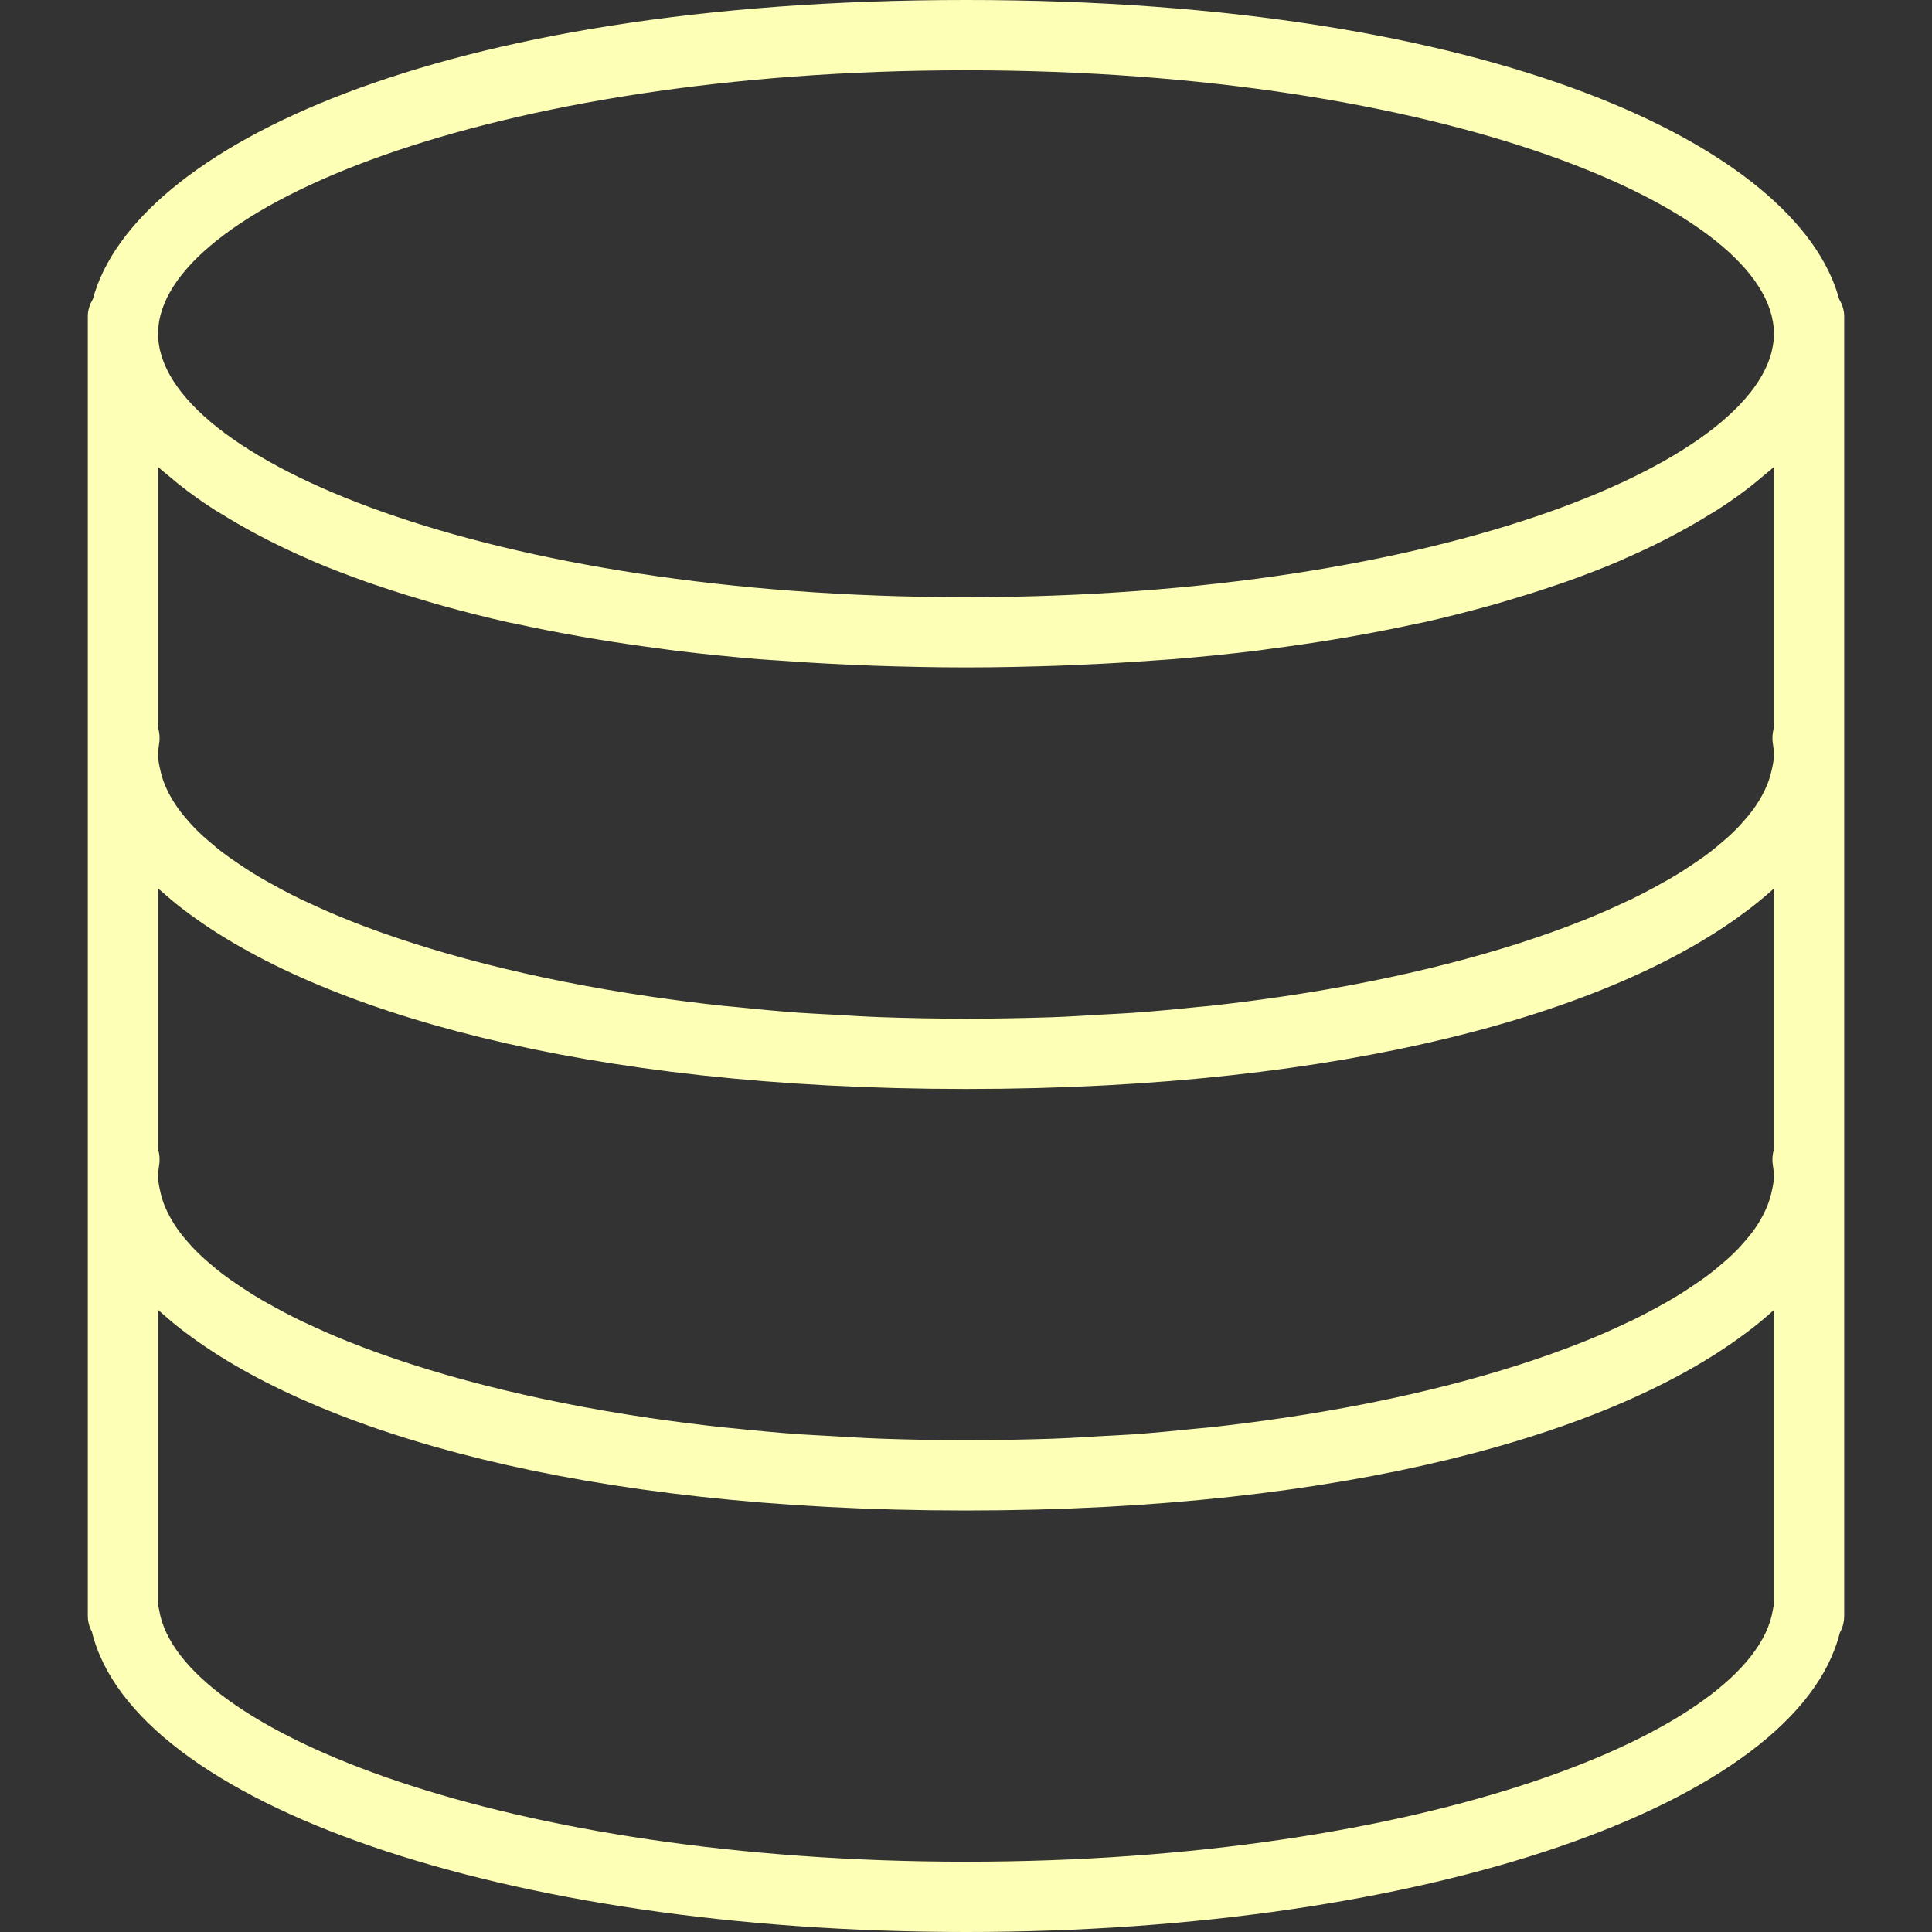 <svg width="40" height="40" viewBox="0 0 40 40" fill="none" xmlns="http://www.w3.org/2000/svg">
<rect x="0" y="0" width="40" height="40" fill="#333333" stroke="none"/>
<g clip-path="url(#clip0)">
<path d="M38.076 6.189C37.233 3.069 30.965 0 20 0C9.035 0 2.766 3.069 1.924 6.189C1.863 6.296 1.818 6.413 1.818 6.545V6.909V15.273V15.636V16V24V24.364V24.727V33.455C1.818 33.572 1.849 33.684 1.903 33.782C2.762 37.343 10.447 40 20 40C29.532 40 37.204 37.353 38.091 33.806C38.149 33.703 38.182 33.583 38.182 33.455V24.727V24.364V24V16V15.636V15.273V6.909V6.545C38.182 6.413 38.137 6.296 38.076 6.189ZM36.67 24.716C36.649 24.804 36.621 24.892 36.585 24.98C36.556 25.052 36.521 25.124 36.481 25.196C36.433 25.286 36.378 25.375 36.313 25.465C36.265 25.532 36.211 25.599 36.154 25.666C36.073 25.762 35.988 25.857 35.89 25.951C35.831 26.009 35.767 26.066 35.701 26.123C35.582 26.227 35.457 26.33 35.319 26.433C35.259 26.477 35.195 26.52 35.132 26.564C34.967 26.677 34.796 26.79 34.607 26.9C34.558 26.93 34.505 26.959 34.453 26.988C34.236 27.11 34.01 27.231 33.766 27.349C33.734 27.364 33.702 27.379 33.67 27.393C33.397 27.522 33.112 27.649 32.807 27.771C32.798 27.774 32.79 27.777 32.781 27.781C31.129 28.441 29.017 28.996 26.555 29.359C26.543 29.361 26.53 29.362 26.518 29.364C26.039 29.435 25.548 29.497 25.044 29.553C24.962 29.561 24.876 29.567 24.793 29.576C24.353 29.622 23.908 29.664 23.449 29.698C23.24 29.713 23.02 29.72 22.807 29.733C22.462 29.753 22.121 29.776 21.768 29.788C21.191 29.806 20.601 29.818 20 29.818C19.398 29.818 18.809 29.806 18.231 29.786C17.878 29.774 17.537 29.75 17.192 29.731C16.979 29.718 16.759 29.71 16.55 29.695C16.092 29.662 15.646 29.62 15.207 29.574C15.124 29.565 15.037 29.559 14.955 29.55C14.451 29.495 13.96 29.432 13.481 29.362C13.469 29.361 13.457 29.359 13.444 29.357C10.982 28.994 8.87 28.439 7.218 27.779C7.209 27.776 7.201 27.772 7.192 27.769C6.887 27.646 6.601 27.52 6.329 27.391C6.298 27.376 6.265 27.361 6.233 27.347C5.989 27.229 5.763 27.108 5.546 26.985C5.495 26.956 5.441 26.928 5.392 26.898C5.204 26.788 5.032 26.675 4.868 26.561C4.805 26.518 4.74 26.475 4.681 26.43C4.542 26.328 4.417 26.225 4.298 26.121C4.233 26.064 4.168 26.007 4.109 25.949C4.012 25.855 3.926 25.76 3.845 25.664C3.788 25.597 3.734 25.53 3.686 25.462C3.622 25.373 3.567 25.284 3.518 25.194C3.479 25.122 3.444 25.05 3.414 24.978C3.378 24.89 3.35 24.802 3.329 24.714C3.303 24.599 3.273 24.481 3.273 24.364C3.273 24.282 3.282 24.199 3.295 24.118C3.313 24.008 3.303 23.898 3.273 23.794V18.395C3.293 18.414 3.319 18.432 3.34 18.451C3.498 18.59 3.66 18.73 3.841 18.863C6.581 20.935 12.06 22.546 20 22.546C27.907 22.546 33.372 20.948 36.123 18.889C36.343 18.729 36.54 18.564 36.727 18.396L36.727 18.395V23.794C36.697 23.898 36.687 24.008 36.705 24.118C36.718 24.199 36.727 24.282 36.727 24.364C36.727 24.481 36.697 24.599 36.67 24.716ZM36.727 9.668V15.067C36.697 15.171 36.687 15.281 36.705 15.39C36.718 15.472 36.727 15.554 36.727 15.636C36.727 15.754 36.697 15.871 36.67 15.989C36.649 16.077 36.621 16.164 36.585 16.253C36.556 16.325 36.521 16.397 36.481 16.469C36.433 16.558 36.378 16.648 36.313 16.738C36.265 16.805 36.211 16.872 36.154 16.939C36.073 17.034 35.988 17.13 35.89 17.224C35.831 17.282 35.767 17.338 35.701 17.396C35.582 17.5 35.457 17.603 35.319 17.706C35.259 17.75 35.195 17.793 35.132 17.836C34.967 17.95 34.796 18.062 34.607 18.173C34.558 18.203 34.505 18.231 34.453 18.26C34.236 18.383 34.01 18.504 33.766 18.622C33.734 18.637 33.702 18.652 33.67 18.666C33.397 18.795 33.112 18.922 32.807 19.044C32.798 19.047 32.79 19.05 32.781 19.054C31.129 19.713 29.017 20.268 26.555 20.632C26.543 20.634 26.53 20.635 26.518 20.637C26.039 20.708 25.548 20.77 25.044 20.826C24.962 20.834 24.876 20.84 24.793 20.849C24.353 20.895 23.908 20.937 23.449 20.97C23.24 20.985 23.02 20.993 22.807 21.006C22.462 21.026 22.121 21.049 21.768 21.061C21.191 21.079 20.601 21.091 20 21.091C19.398 21.091 18.809 21.079 18.231 21.059C17.878 21.047 17.537 21.023 17.192 21.004C16.979 20.991 16.759 20.983 16.55 20.968C16.092 20.934 15.646 20.892 15.207 20.846C15.124 20.838 15.037 20.832 14.955 20.823C14.451 20.768 13.96 20.705 13.481 20.635C13.469 20.634 13.457 20.632 13.444 20.63C10.982 20.266 8.87 19.711 7.218 19.052C7.209 19.049 7.201 19.045 7.192 19.041C6.887 18.919 6.601 18.793 6.329 18.664C6.298 18.649 6.265 18.634 6.233 18.62C5.989 18.502 5.763 18.381 5.546 18.258C5.495 18.229 5.441 18.201 5.392 18.171C5.204 18.06 5.032 17.948 4.868 17.834C4.805 17.791 4.74 17.748 4.681 17.703C4.542 17.601 4.417 17.497 4.298 17.393C4.233 17.337 4.168 17.28 4.109 17.222C4.012 17.127 3.926 17.033 3.845 16.937C3.788 16.87 3.734 16.803 3.686 16.735C3.622 16.646 3.567 16.556 3.518 16.467C3.479 16.395 3.444 16.323 3.414 16.251C3.378 16.163 3.35 16.075 3.329 15.987C3.303 15.871 3.273 15.754 3.273 15.636C3.273 15.554 3.282 15.472 3.295 15.39C3.313 15.281 3.303 15.171 3.273 15.067V9.668C3.36 9.747 3.46 9.825 3.554 9.903C3.607 9.947 3.655 9.991 3.711 10.034C3.929 10.206 4.164 10.375 4.42 10.54C4.473 10.575 4.532 10.608 4.588 10.642C4.801 10.775 5.028 10.905 5.265 11.034C5.353 11.081 5.441 11.127 5.532 11.174C5.798 11.309 6.076 11.441 6.369 11.568C6.417 11.589 6.461 11.611 6.51 11.631C6.851 11.776 7.213 11.914 7.59 12.048C7.694 12.085 7.803 12.12 7.91 12.156C8.209 12.258 8.519 12.354 8.84 12.448C8.956 12.482 9.069 12.516 9.188 12.548C9.613 12.666 10.052 12.778 10.513 12.882C10.577 12.896 10.645 12.908 10.709 12.921C11.116 13.01 11.537 13.092 11.971 13.169C12.118 13.196 12.267 13.22 12.417 13.245C12.829 13.313 13.254 13.374 13.689 13.431C13.801 13.446 13.908 13.463 14.022 13.476C14.563 13.542 15.123 13.598 15.698 13.646C15.84 13.658 15.988 13.666 16.132 13.676C16.592 13.71 17.062 13.738 17.544 13.759C17.719 13.767 17.894 13.775 18.073 13.782C18.7 13.803 19.338 13.818 20 13.818C20.662 13.818 21.3 13.803 21.927 13.782C22.105 13.775 22.28 13.767 22.456 13.759C22.937 13.738 23.408 13.71 23.868 13.676C24.012 13.665 24.159 13.658 24.302 13.646C24.877 13.598 25.437 13.542 25.978 13.476C26.092 13.463 26.198 13.446 26.311 13.431C26.746 13.374 27.17 13.313 27.583 13.245C27.733 13.22 27.882 13.196 28.029 13.169C28.462 13.092 28.884 13.01 29.291 12.921C29.355 12.908 29.423 12.895 29.486 12.882C29.948 12.778 30.387 12.665 30.812 12.548C30.931 12.516 31.044 12.482 31.16 12.448C31.481 12.354 31.791 12.258 32.09 12.156C32.197 12.12 32.306 12.085 32.41 12.048C32.787 11.914 33.15 11.776 33.49 11.631C33.539 11.611 33.583 11.589 33.63 11.568C33.924 11.44 34.202 11.309 34.468 11.174C34.559 11.127 34.647 11.081 34.734 11.034C34.972 10.906 35.199 10.776 35.412 10.642C35.468 10.608 35.527 10.575 35.58 10.54C35.836 10.375 36.071 10.207 36.289 10.034C36.344 9.991 36.393 9.947 36.446 9.903C36.54 9.825 36.64 9.747 36.727 9.668ZM20 1.455C29.858 1.455 36.727 4.329 36.727 6.909C36.727 9.489 29.858 12.364 20 12.364C10.142 12.364 3.273 9.489 3.273 6.909C3.273 4.329 10.142 1.455 20 1.455ZM36.727 33.239C36.717 33.27 36.71 33.303 36.704 33.337C36.292 35.852 29.481 38.545 20 38.545C10.519 38.545 3.708 35.852 3.296 33.337C3.29 33.304 3.282 33.272 3.273 33.242V27.122C3.293 27.141 3.319 27.159 3.34 27.178C3.498 27.318 3.66 27.457 3.841 27.59C6.581 29.663 12.06 31.273 20 31.273C27.907 31.273 33.372 29.676 36.123 27.616C36.343 27.456 36.54 27.291 36.727 27.123L36.727 27.122V33.239V33.239Z" fill="#FEFFB7"/>
</g>
<defs>
<clipPath id="clip0">
<rect width="40" height="40" fill="#FEFFB7"/>
</clipPath>
</defs>
</svg>
